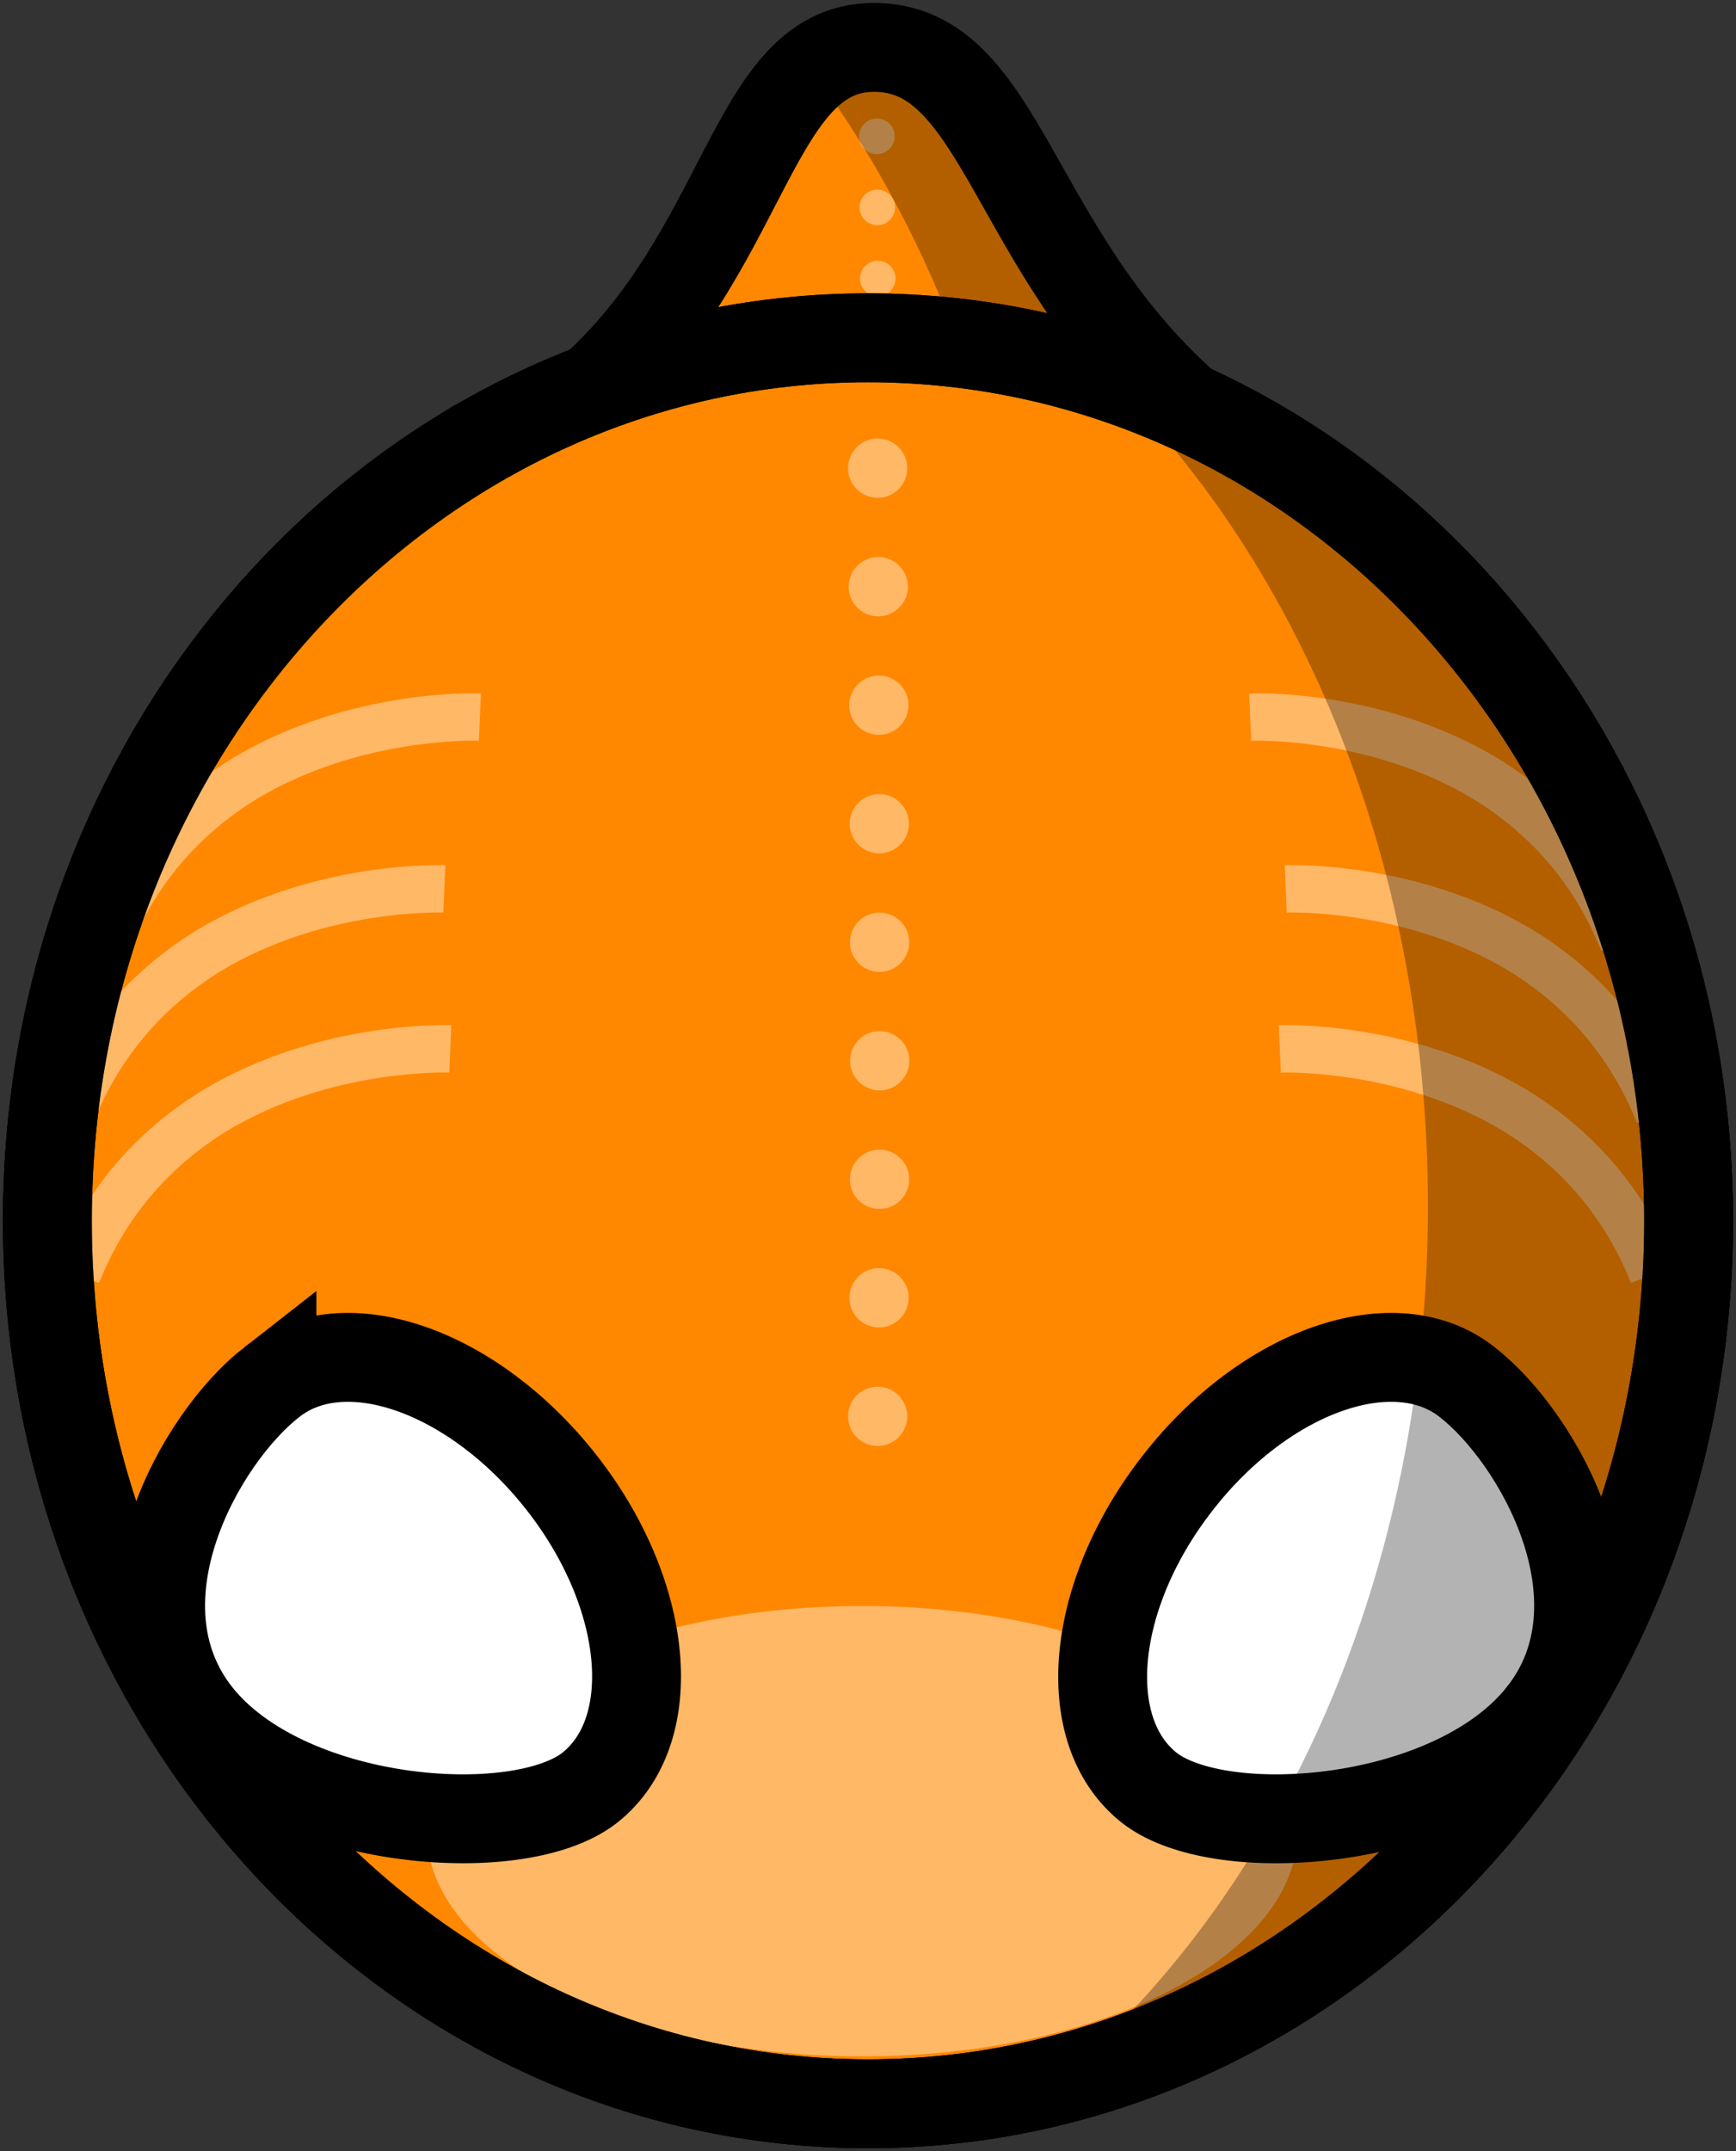 <svg version="1.2" xmlns="http://www.w3.org/2000/svg" viewBox="0 0 293 363" width="293" height="363">
	<rect x="0" y="0" width="293" height="363" fill="#333333" stroke="none"/>
	<title>spider unit</title>
	<style>
		.s0 { fill: #ffffff;stroke: #000000;stroke-width: 15 } 
		.s1 { fill: #ff8800;stroke: #000000;stroke-width: 15 } 
		.s2 { opacity: .4;fill: none;stroke: #ffffff;stroke-linecap: round;stroke-width: 6;stroke-dasharray: 0,12 } 
		.s3 { opacity: .4;fill: none;stroke: #ffffff;stroke-linecap: round;stroke-width: 10;stroke-dasharray: 0,20 } 
		.s4 { opacity: .4;fill: #ffffff } 
		.s5 { opacity: .4;fill: none;stroke: #ffffff;stroke-width: 8 } 
		.s6 { fill: none;stroke: #000000;stroke-width: 15 } 
		.s7 { opacity: .3;fill: #000000 } 
	</style>
	<path id="body" class="s0" d="m146.5 355c-76.6 0-138.5-66.6-138.5-149 0-82.4 61.9-149 138.5-149 76.6 0 138.5 66.6 138.5 149 0 82.4-61.9 149-138.5 149z"/>
	<path id="tail" class="s1" d="m147.5 306c-36.2 0-49.4-70.5-65.5-149-7.8-38.3-22.4-51.9-4.6-79.2 4.1-6.3 9.6-2.1 16.8-7.4 32.2-23.7 31.3-62.4 53.3-62.4 21.7 0 23 34.2 52.8 60.6 6.1 5.4 10.3 2.8 13.6 9.3 16.2 30.8 5.9 40.9-0.9 79.1-13.9 78.6-29.3 149-65.5 149zm65.5-391m-1-34"/>
	<path id="Spine tail" class="s2" d="m148 23c0 0 1.4 194-0.6 194m-496.4-153m97 77"/>
	<path id="body copy" class="s1" d="m146.5 355c-76.6 0-138.5-66.6-138.5-149 0-82.4 61.9-149 138.5-149 76.6 0 138.5 66.6 138.5 149 0 82.4-61.9 149-138.5 149z"/>
	<path id="Spine" class="s3" d="m148 59c0 0 1.4 194-0.6 194m-496.4-153"/>
	<path id="Nose highlight" class="s4" d="m145.5 347c-40.6 0-73.5-17-73.5-38 0-21 32.9-38 73.5-38 40.6 0 73.5 17 73.5 38 0 21-32.9 38-73.5 38z"/>
	<g id="Eyes">
		<path id="Shape 2" class="s0" d="m260.3 289.2c-14.8 18.9-54.1 22-66.3 12.5-12.2-9.6-10-32.6 4.8-51.5 14.8-19 36.6-26.6 48.8-17 12.2 9.5 27.6 37 12.7 56zm-273.3-8.2"/>
		<path id="Shape 2 copy 2" class="s0" d="m45.9 233.2c12.2-9.6 34-2 48.9 17 14.8 18.9 16.9 41.9 4.7 51.5-12.2 9.5-51.5 6.4-66.3-12.5-14.8-19 0.5-46.5 12.7-56z"/>
	</g>
	<path id="Shape 9" class="s5" d="m13 215c5.3-13.2 13.9-21.8 23.1-27.5 18.8-11.4 39.9-10.5 39.9-10.5"/>
	<path id="Shape 9 copy" class="s5" d="m12 188c5.3-13.2 13.9-21.8 23.1-27.5 18.8-11.4 39.9-10.5 39.9-10.5"/>
	<path id="Shape 9 copy 2" class="s5" d="m18 159c5.3-13.2 13.9-21.8 23.1-27.5 18.8-11.4 39.9-10.5 39.9-10.5"/>
	<path id="Shape 9 copy 3" class="s5" d="m216 177c0 0 21.1-0.9 39.9 10.5 9.2 5.7 17.8 14.3 23.1 27.5"/>
	<path id="Shape 9 copy 4" class="s5" d="m217 150c0 0 21.1-0.9 39.9 10.5 9.2 5.7 17.8 14.3 23.1 27.5"/>
	<path id="Shape 9 copy 5" class="s5" d="m211 121c0 0 21.1-0.9 39.9 10.5 9.2 5.7 17.8 14.3 23.1 27.5"/>
	<path id="body outline" class="s6" d="m146.5 355c-76.6 0-138.5-66.6-138.5-149 0-82.4 61.9-149 138.5-149 76.6 0 138.5 66.6 138.5 149 0 82.4-61.9 149-138.5 149z"/>
	<path id="body shadow" fill-rule="evenodd" class="s7" d="m285 206c0 70.5-45.3 129.4-106.3 145 37.6-31.6 62.3-85.8 62.3-147.5 0-57.1-21.2-107.9-54.2-140.1 56.9 18.5 98.2 75.3 98.2 142.6z"/>
	<path id="tail shadow" fill-rule="evenodd" class="s7" d="m188.8 50.2c3.2 3.1 6.8 5.7 9.8 7.8q1.2 2.1 2.3 4.1c-3.3-1.7-8.2-4.4-13.8-5.5-9-1.6-17.6-1-25.6 0.6-6.6-17.5-15.3-33.3-25.8-47 3.4-3.2 6-5.3 9.6-6 9.7 5.5 18.7 12.2 26.8 20 3.5 7.9 7.6 17.1 16.7 26z"/>
</svg>